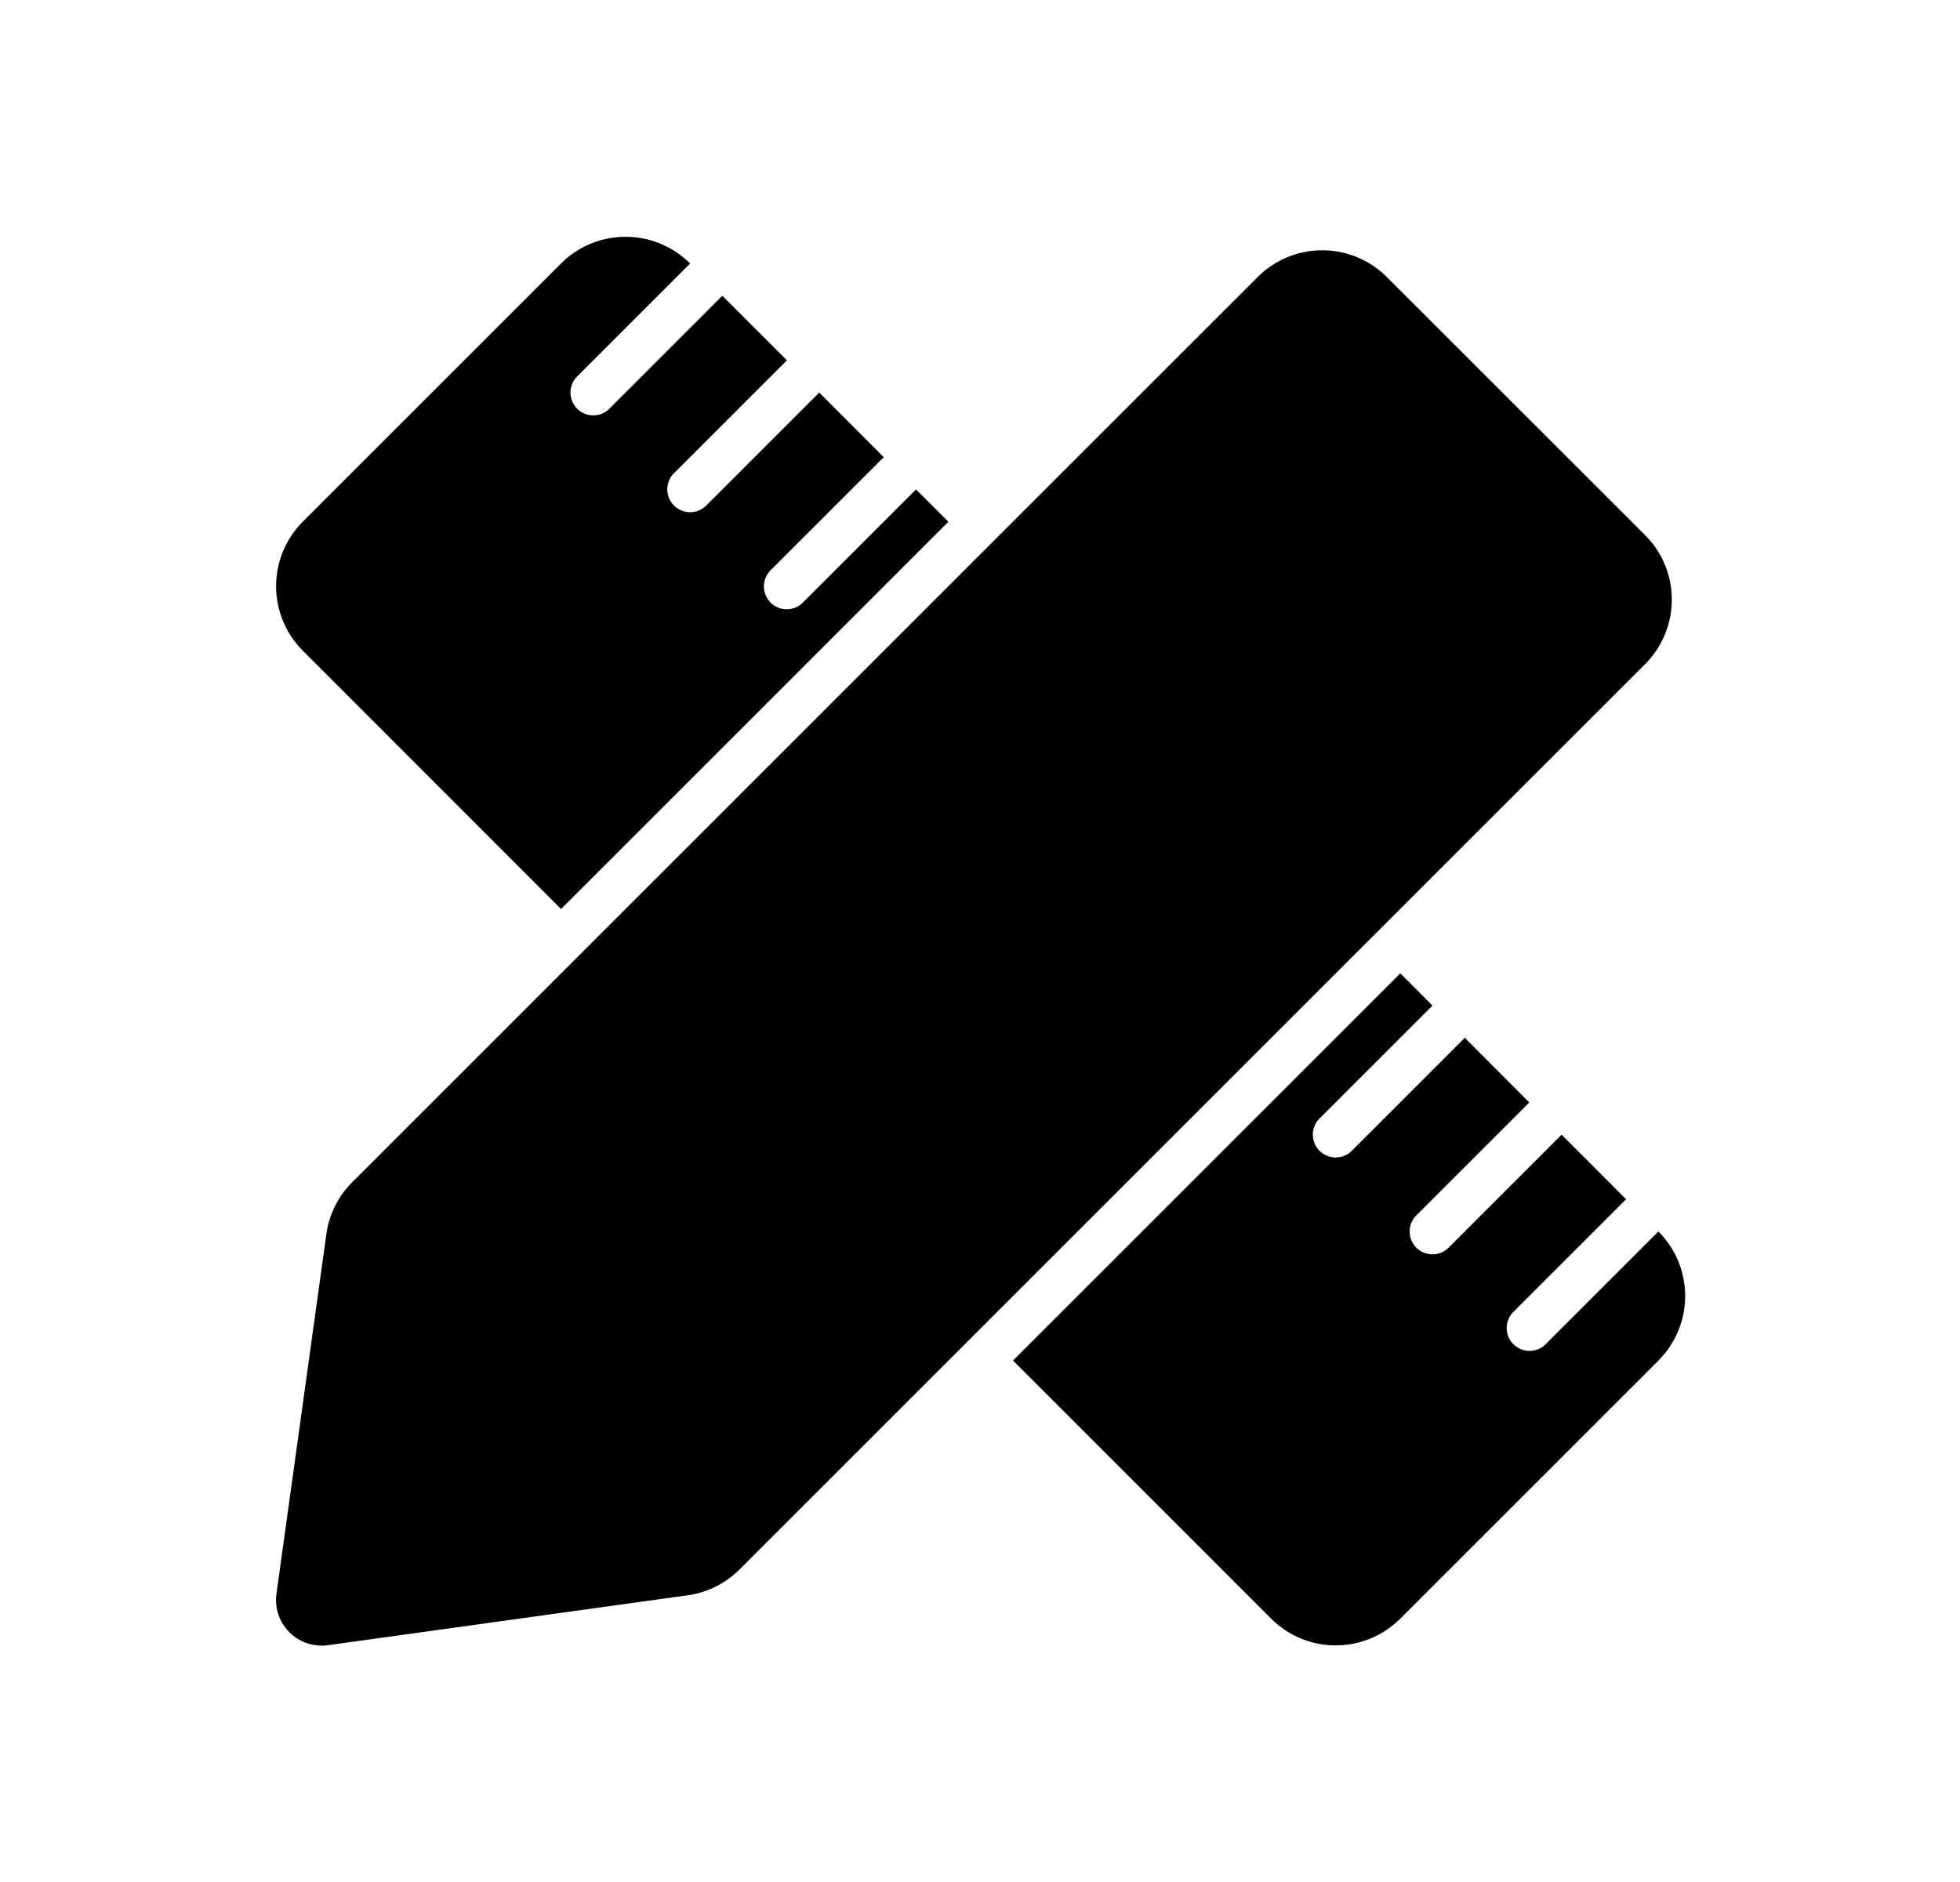 <?xml version="1.0" standalone="no"?><!DOCTYPE svg PUBLIC "-//W3C//DTD SVG 1.1//EN" "http://www.w3.org/Graphics/SVG/1.1/DTD/svg11.dtd"><svg t="1610533691985" class="icon" viewBox="0 0 1066 1024" version="1.1" xmlns="http://www.w3.org/2000/svg" p-id="31792" xmlns:xlink="http://www.w3.org/1999/xlink" width="49.969" height="48"><defs><style type="text/css"></style></defs><path d="M221.056 613.632l368.64-368.64 94.336-94.293a49.664 49.664 0 0 1 70.23 0L894.72 291.072a49.664 49.664 0 0 1 0 70.23L743.979 512 533.333 722.645 402.22 853.76a49.608 49.608 0 0 1-28.288 14.08l-195.584 27.136a24.832 24.832 0 0 1-27.99-27.99l27.136-195.583c1.494-10.71 6.4-20.651 14.08-28.288l29.483-29.483z m84.053-119.168L164.693 353.963a49.664 49.664 0 0 1 0-70.187L305.11 143.36a49.664 49.664 0 0 1 70.23 0l-61.44 61.44a12.373 12.373 0 1 0 17.536 17.536l61.44-61.44 35.114 35.115-61.44 61.44a12.373 12.373 0 0 0 17.579 17.536l61.44-61.44 35.072 35.157-61.44 61.44a12.416 12.416 0 1 0 17.579 17.536l61.44-61.44 17.578 17.579-210.645 210.645z m245.76 245.76L761.6 529.494l17.493 17.535-61.44 61.44a12.373 12.373 0 1 0 17.579 17.536l61.44-61.44 35.072 35.158-61.44 61.44a12.373 12.373 0 0 0 17.579 17.536l61.44-61.44 35.072 35.114-61.44 61.44a12.416 12.416 0 0 0 17.578 17.536l61.44-61.44a49.664 49.664 0 0 1 0 70.23L761.6 880.512a49.664 49.664 0 0 1-70.272 0L550.955 740.139z" p-id="31793"></path></svg>